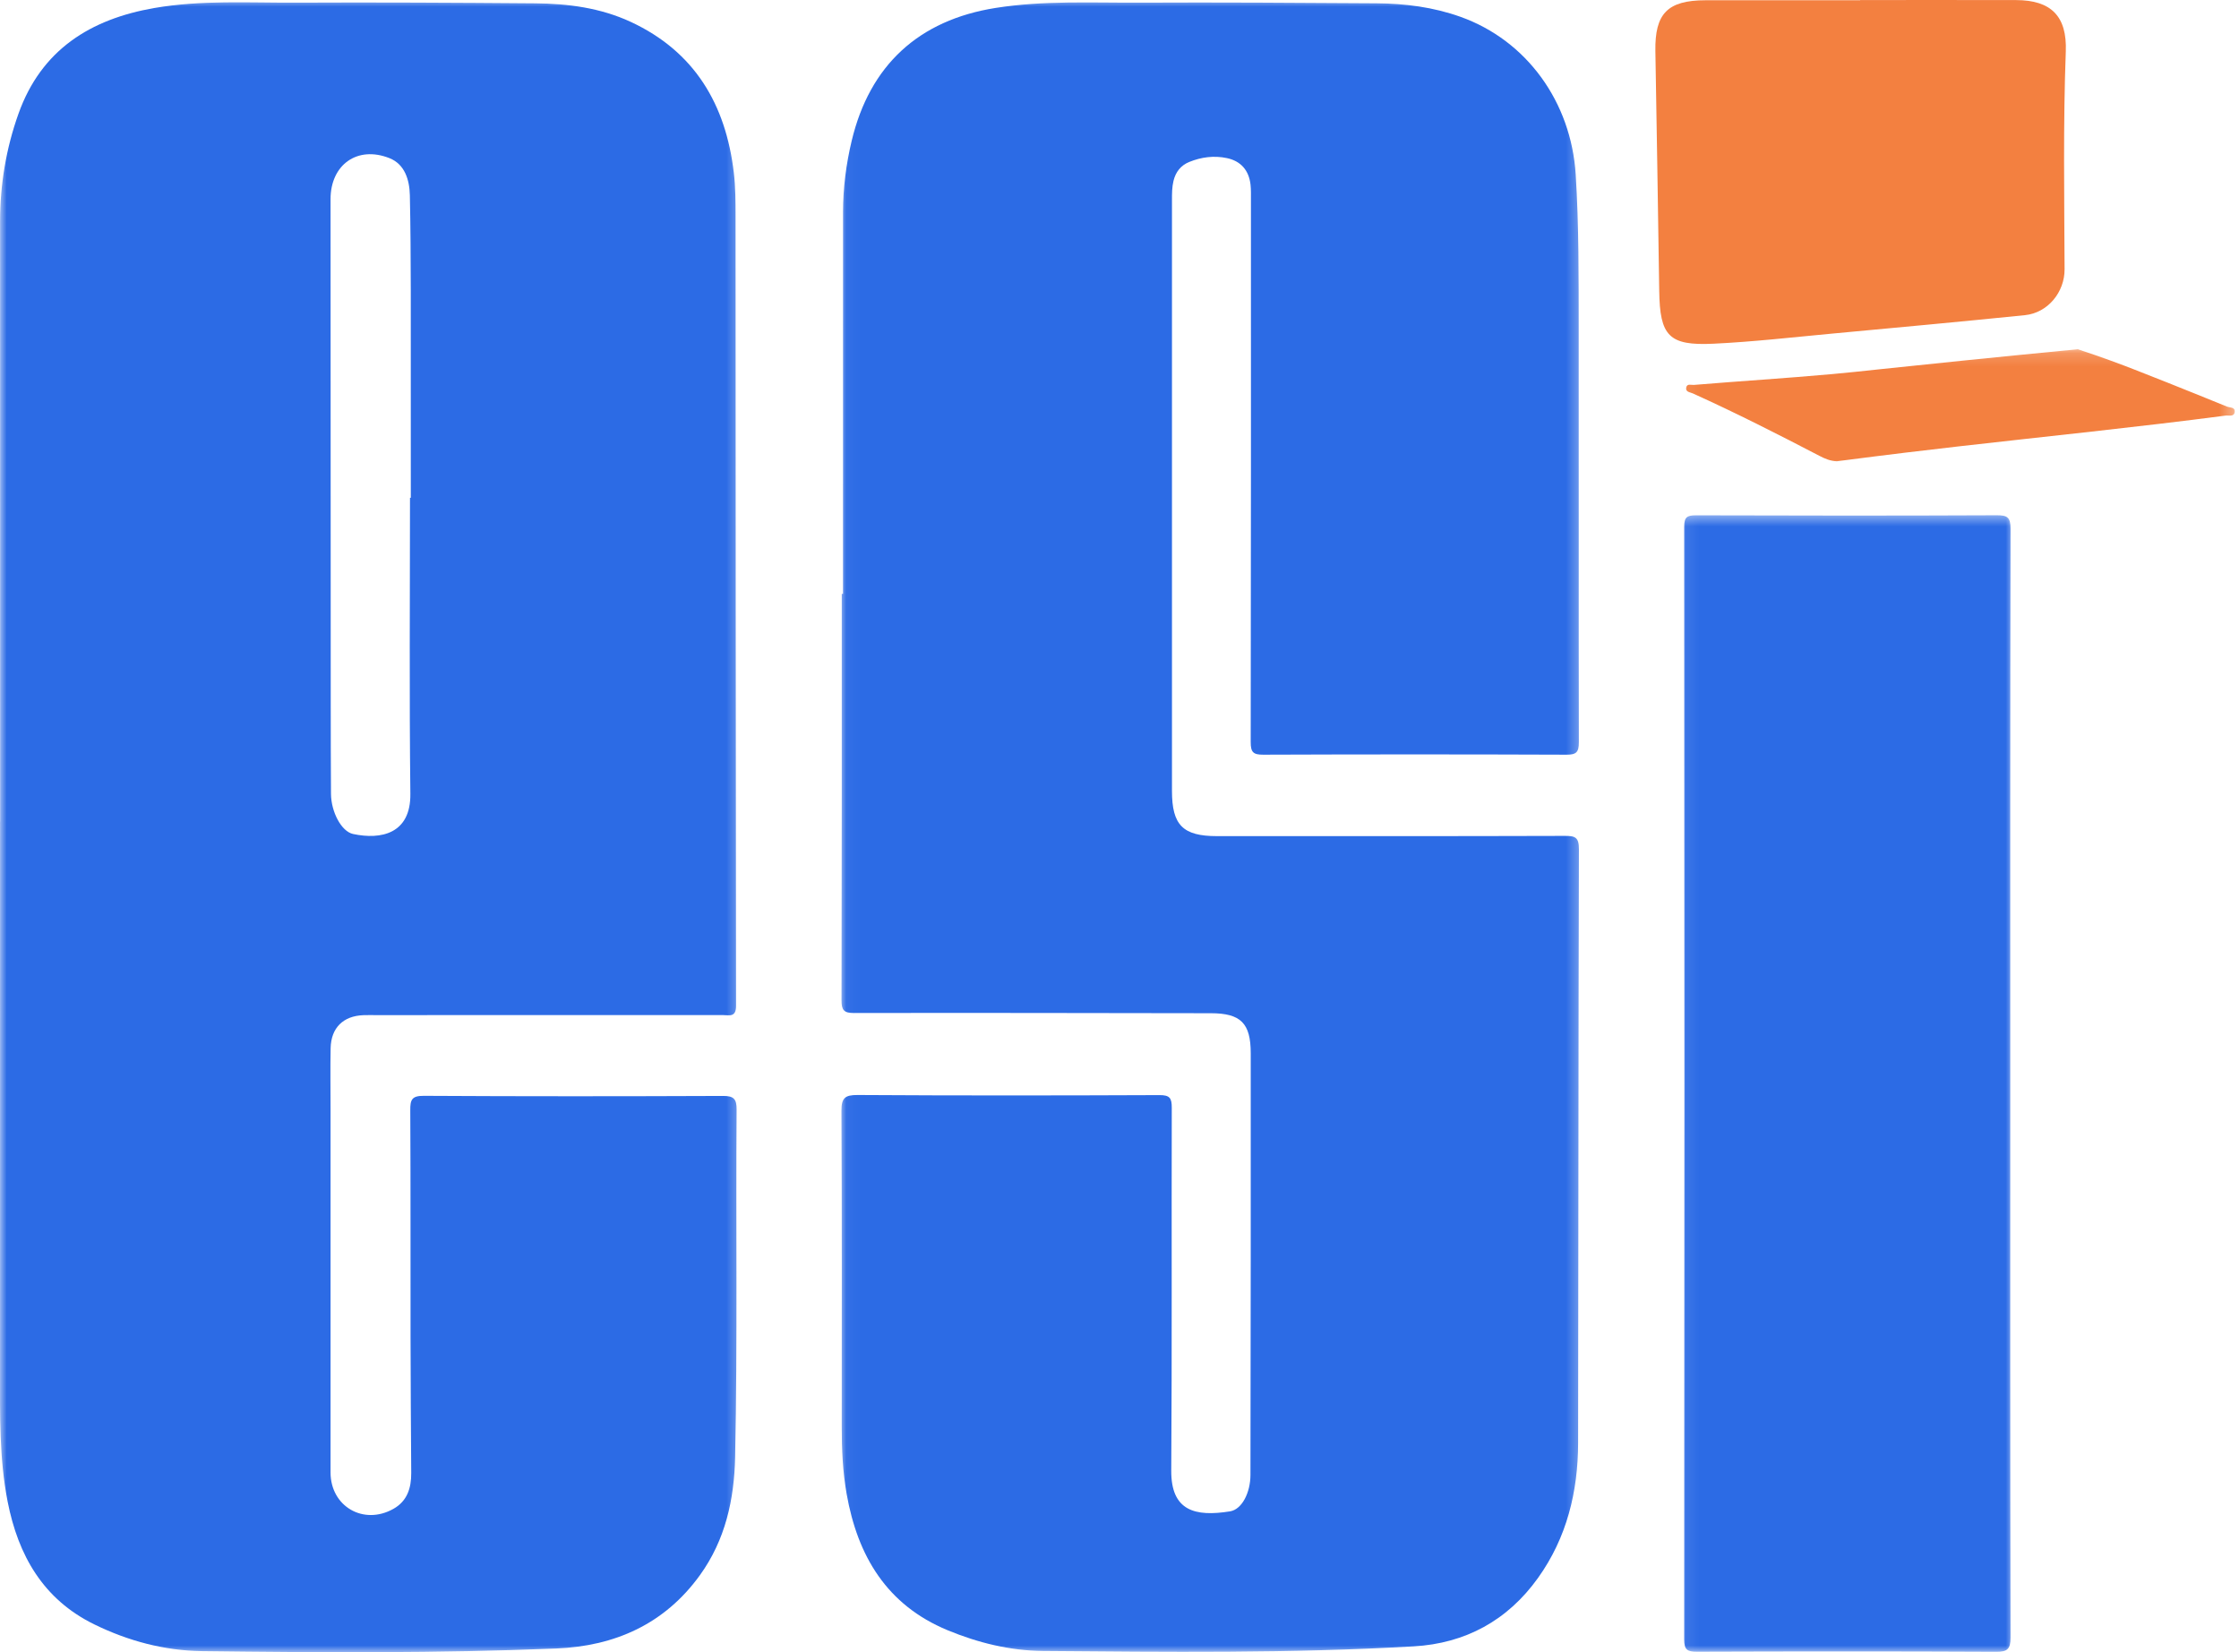 <svg width="168" height="124" viewBox="0 0 168 124" fill="none" xmlns="http://www.w3.org/2000/svg">
<mask id="mask0_9_1204" style="mask-type:luminance" maskUnits="userSpaceOnUse" x="0" y="0" width="56" height="124">
<path d="M0 0H55.649V124H0V0Z" fill="white"/>
</mask>
<g mask="url(#mask0_9_1204)">
<path d="M30.764 37.357H30.824C30.824 32.16 30.829 26.965 30.822 21.77C30.816 19.397 30.806 17.024 30.753 14.651C30.726 13.482 30.364 12.323 29.227 11.871C26.815 10.911 24.802 12.365 24.802 14.943C24.804 27.611 24.81 40.277 24.816 52.946C24.818 55.158 24.82 57.371 24.835 59.584C24.847 60.924 25.608 62.4 26.491 62.591C28.59 63.041 30.826 62.576 30.791 59.58C30.706 52.172 30.764 44.764 30.764 37.357ZM0.01 61.652C0.01 46.643 0.011 31.637 0.006 16.631C0.006 13.847 0.456 11.14 1.389 8.528C3.101 3.733 6.787 1.433 11.579 0.602C15.099 -0.008 18.658 0.216 22.203 0.199C28.183 0.17 34.161 0.202 40.14 0.249C42.614 0.268 45.057 0.588 47.329 1.643C52.129 3.875 54.459 7.844 55.061 12.961C55.188 14.042 55.19 15.139 55.191 16.227C55.203 35.981 55.199 55.733 55.228 75.487C55.23 76.38 54.707 76.182 54.231 76.182C45.534 76.187 36.837 76.185 28.138 76.185C27.852 76.185 27.563 76.18 27.276 76.189C25.755 76.243 24.841 77.135 24.808 78.666C24.777 80.173 24.802 81.68 24.802 83.186C24.802 92.293 24.801 101.401 24.802 110.508C24.802 113.06 27.28 114.501 29.519 113.241C30.558 112.657 30.862 111.679 30.856 110.552C30.835 107.153 30.808 103.756 30.805 100.357C30.795 94.681 30.816 89.004 30.785 83.329C30.779 82.536 30.897 82.237 31.805 82.243C39.288 82.287 46.771 82.281 54.253 82.251C55.061 82.247 55.276 82.484 55.27 83.273C55.207 91.962 55.34 100.652 55.159 109.341C55.092 112.557 54.422 115.574 52.521 118.213C49.874 121.884 46.14 123.545 41.737 123.722C32.886 124.081 24.025 124.027 15.168 123.919C12.333 123.884 9.605 123.153 7.054 121.901C3.236 120.024 1.364 116.733 0.573 112.697C-0.06 109.466 0.002 106.191 0.002 102.923C0.004 89.164 0.004 75.408 0.004 61.652" fill="#2C6BE5"/>
</g>
<mask id="mask1_9_1204" style="mask-type:luminance" maskUnits="userSpaceOnUse" x="63" y="0" width="56" height="124">
<path d="M63.036 0H118.686V124H63.036V0Z" fill="white"/>
</mask>
<g mask="url(#mask1_9_1204)">
<path d="M63.254 44.572C63.254 35.015 63.252 25.458 63.256 15.902C63.258 14.102 63.487 12.325 63.904 10.572C65.257 4.896 68.936 1.509 74.702 0.596C78.293 0.027 81.912 0.216 85.519 0.199C91.436 0.17 97.352 0.208 103.267 0.247C105.418 0.261 107.54 0.533 109.579 1.26C114.563 3.037 117.888 7.666 118.23 13.093C118.472 16.938 118.449 20.784 118.455 24.631C118.47 34.99 118.443 45.349 118.467 55.706C118.468 56.467 118.268 56.644 117.528 56.64C109.948 56.611 102.367 56.611 94.787 56.64C94.045 56.642 93.843 56.465 93.845 55.701C93.87 42.135 93.862 28.57 93.862 15.005C93.862 14.621 93.874 14.231 93.831 13.851C93.708 12.777 93.097 12.082 92.05 11.864C91.086 11.662 90.136 11.789 89.232 12.155C88.601 12.412 88.218 12.898 88.052 13.571C87.937 14.048 87.937 14.524 87.937 15.005C87.937 29.789 87.937 44.574 87.937 59.358C87.937 61.928 88.757 62.752 91.313 62.752C100.012 62.752 108.711 62.761 117.41 62.734C118.19 62.732 118.476 62.834 118.472 63.739C118.428 78.587 118.438 93.436 118.411 108.284C118.405 111.951 117.566 115.4 115.402 118.427C113.115 121.622 109.948 123.34 106.072 123.562C96.807 124.093 87.529 123.981 78.257 123.906C75.781 123.884 73.382 123.294 71.091 122.345C66.541 120.456 64.349 116.787 63.527 112.123C63.231 110.448 63.156 108.749 63.158 107.047C63.161 99.157 63.177 91.269 63.136 83.379C63.133 82.409 63.39 82.175 64.354 82.181C71.903 82.228 79.45 82.22 86.996 82.189C87.768 82.185 87.924 82.405 87.922 83.138C87.897 92.215 87.945 101.291 87.883 110.365C87.864 113.404 89.68 113.847 92.29 113.429C93.198 113.284 93.824 112.009 93.826 110.695C93.835 105.276 93.843 99.856 93.847 94.437C93.849 89.305 93.849 84.172 93.847 79.043C93.845 76.79 93.099 76.047 90.852 76.043C81.929 76.031 73.007 76.01 64.085 76.028C63.325 76.028 63.14 75.821 63.142 75.071C63.167 64.904 63.16 54.738 63.16 44.572" fill="#2C6BE5"/>
</g>
<mask id="mask2_9_1204" style="mask-type:luminance" maskUnits="userSpaceOnUse" x="126" y="38" width="26" height="86">
<path d="M126.073 38.52H151.189V124H126.073V38.52Z" fill="white"/>
</mask>
<g mask="url(#mask2_9_1204)">
<path d="M150.835 81.339C150.835 95.189 150.825 109.04 150.856 122.891C150.858 123.777 150.625 123.971 149.769 123.968C142.288 123.931 134.806 123.937 127.325 123.962C126.607 123.964 126.369 123.825 126.369 123.04C126.392 95.211 126.392 67.38 126.369 39.551C126.369 38.804 126.581 38.673 127.271 38.675C134.783 38.7 142.297 38.704 149.811 38.671C150.619 38.667 150.86 38.816 150.858 39.69C150.825 53.571 150.835 67.455 150.835 81.339Z" fill="#2C6BE5"/>
</g>
<path d="M139.573 0.004C143.475 0.004 147.374 -0.004 151.274 0.006C153.901 0.012 155.104 1.213 155.004 3.862C154.802 9.31 154.892 14.758 154.913 20.205C154.921 21.928 153.653 23.479 151.941 23.653C147.111 24.145 142.276 24.59 137.442 25.04C134.483 25.316 131.528 25.655 128.564 25.796C125.205 25.958 124.543 25.202 124.497 21.82C124.418 15.828 124.305 9.835 124.209 3.843C124.161 1.009 125.124 0.025 127.972 0.019C131.838 0.014 135.707 0.019 139.573 0.019" fill="#F38040"/>
<mask id="mask3_9_1204" style="mask-type:luminance" maskUnits="userSpaceOnUse" x="126" y="26" width="42" height="10">
<path d="M126.073 26.174H167.681V35.063H126.073V26.174Z" fill="white"/>
</mask>
<g mask="url(#mask3_9_1204)">
<path d="M137.823 34.619C137.346 34.602 136.936 34.43 136.538 34.222C133.4 32.588 130.245 30.983 127.019 29.527C126.808 29.43 126.442 29.426 126.527 29.066C126.594 28.774 126.902 28.904 127.1 28.888C130.555 28.601 134.02 28.388 137.471 28.076C138.756 27.96 139.519 27.875 141.024 27.715C144.277 27.37 149.136 26.866 155.9 26.21C157.724 26.808 159.184 27.356 160.178 27.746C163.726 29.133 166.486 30.271 167.094 30.514C167.308 30.599 167.704 30.549 167.681 30.89C167.652 31.311 167.24 31.159 166.99 31.191C160.315 32.067 153.615 32.742 146.926 33.506C144.769 33.751 141.639 34.122 137.823 34.619Z" fill="#F38040"/>
</g>
</svg>

